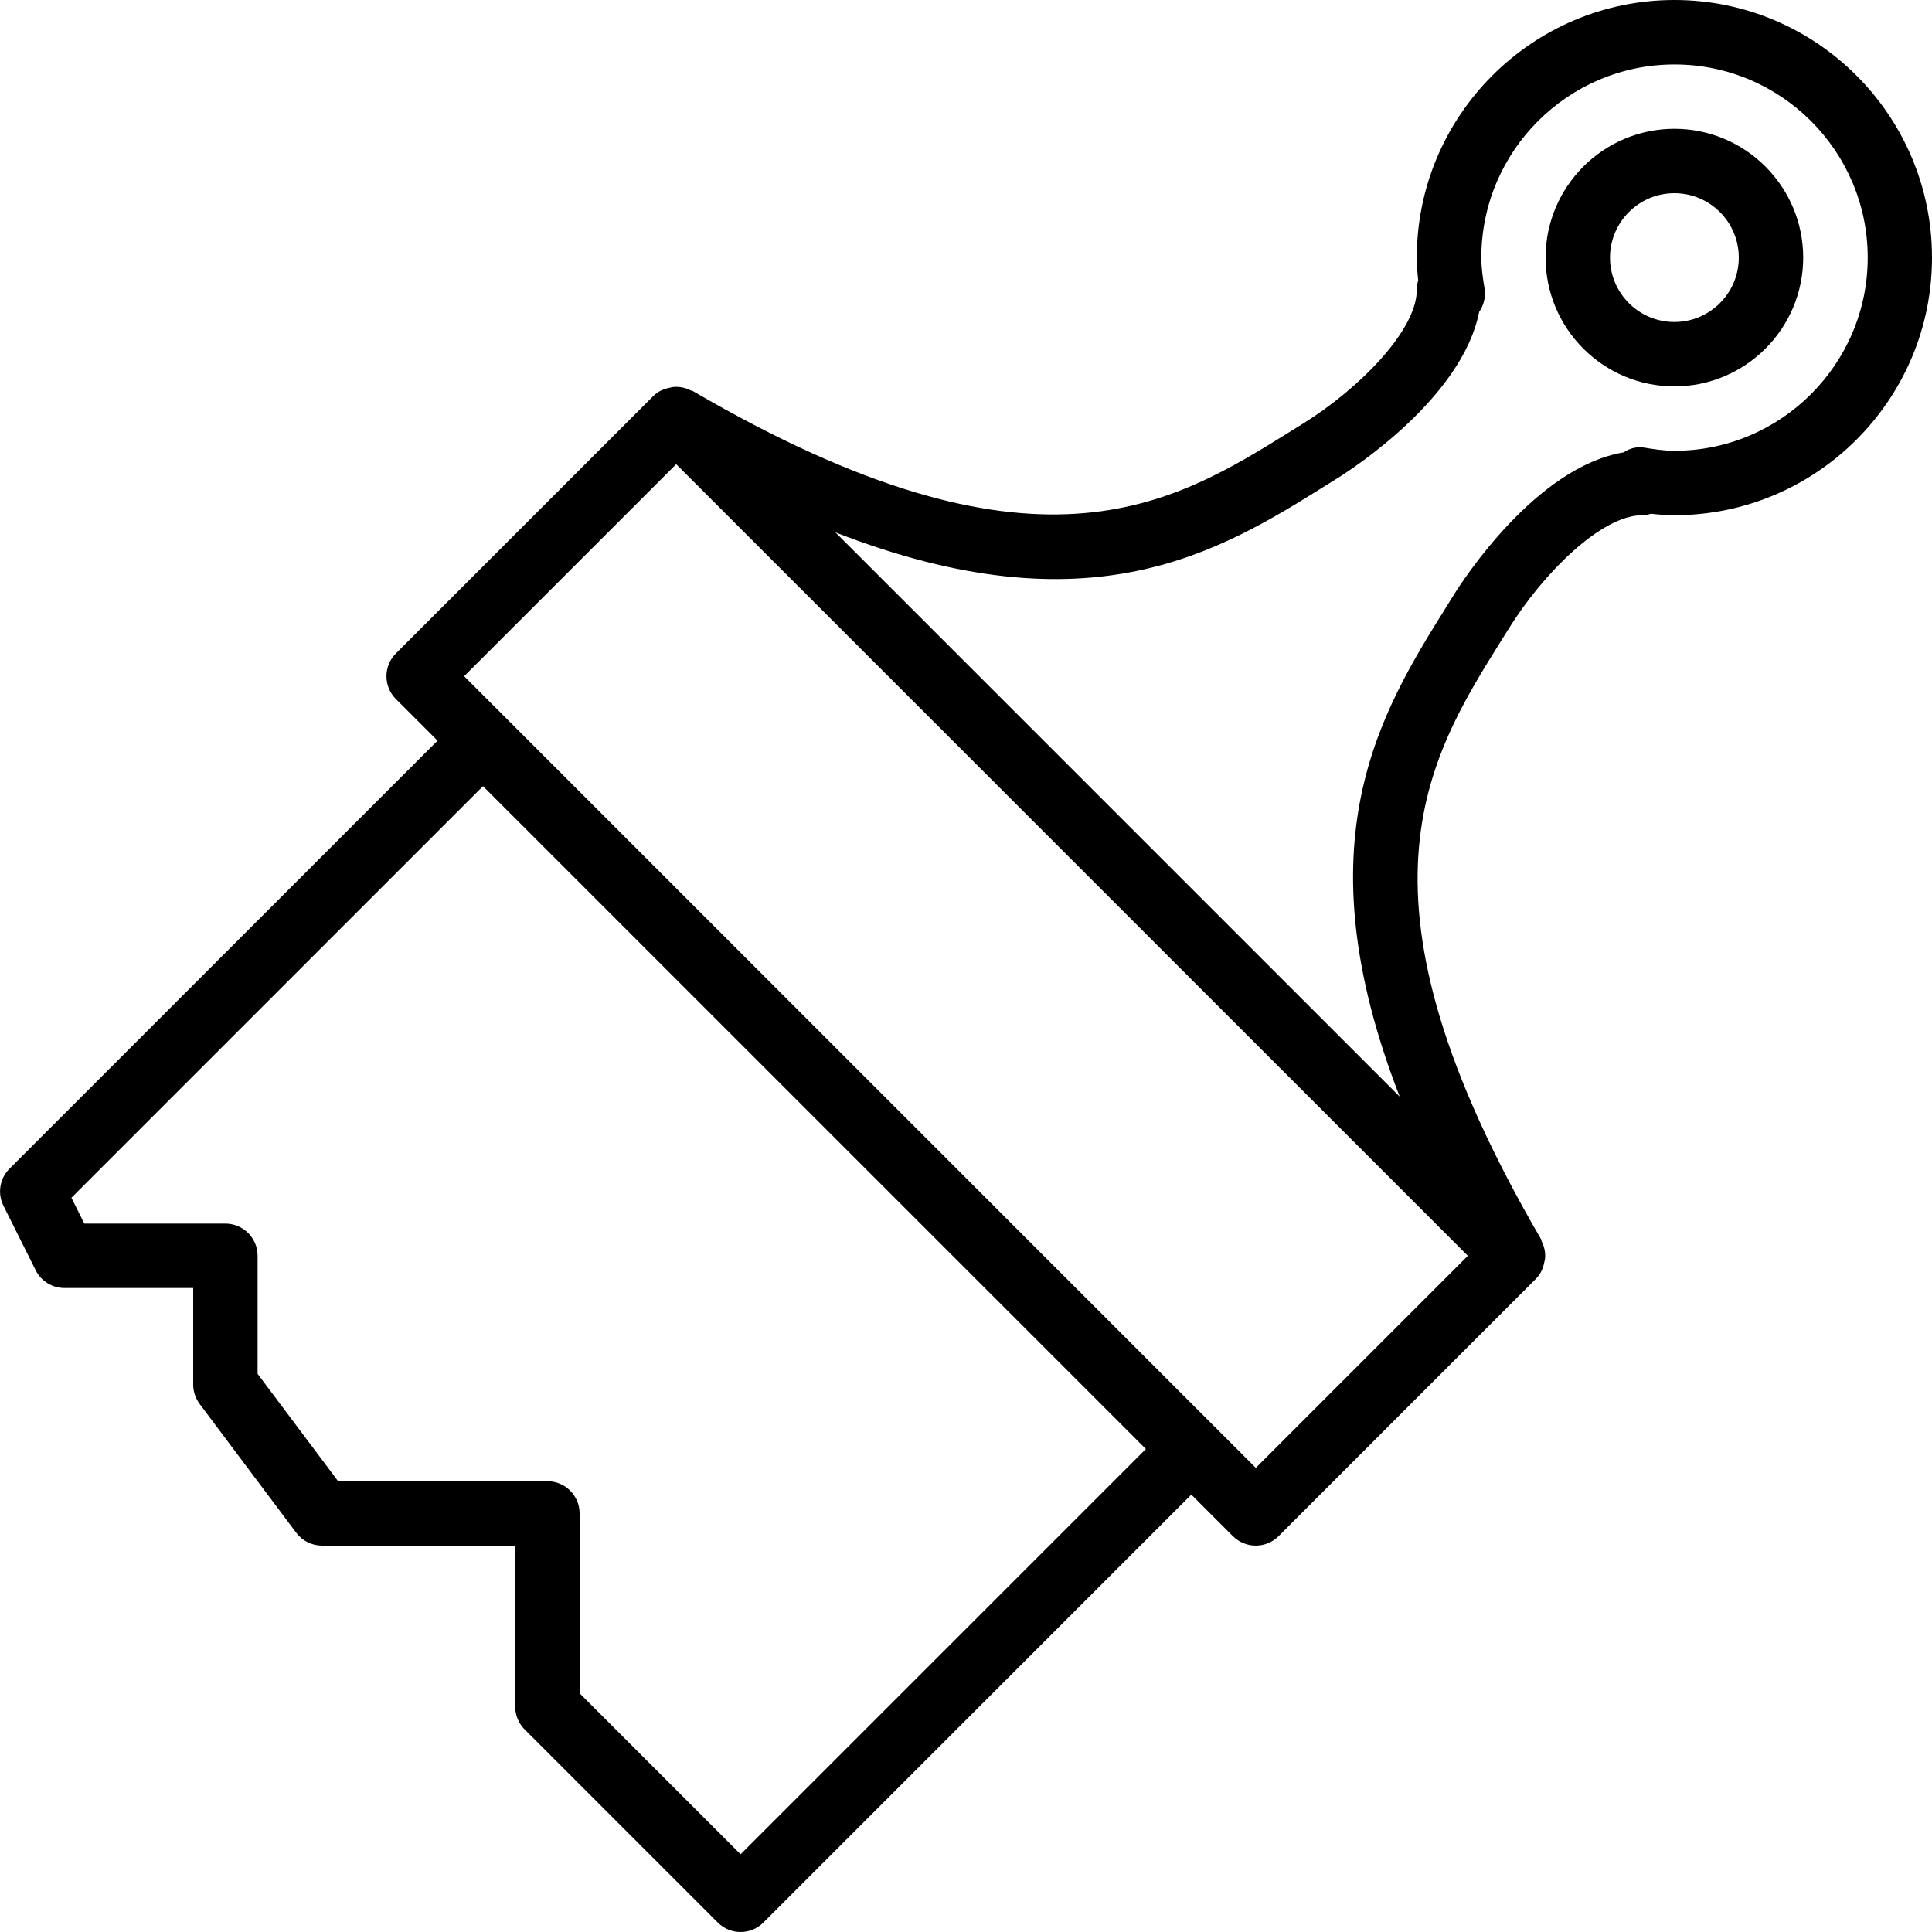 <?xml version="1.0" encoding="iso-8859-1"?>
<!-- Generator: Adobe Illustrator 19.2.1, SVG Export Plug-In . SVG Version: 6.00 Build 0)  -->
<svg version="1.1" id="Layer_1" xmlns="http://www.w3.org/2000/svg" xmlns:xlink="http://www.w3.org/1999/xlink" x="0px" y="0px"
	 viewBox="0 0 30 30" style="enable-background:new 0 0 30 30;" xml:space="preserve">
<g>
	<g>
		<path d="M26,2c-1.103,0-2,0.897-2,2c0,1.103,0.897,2,2,2c1.103,0,2-0.897,2-2C28,2.897,27.103,2,26,2z M26,5c-0.552,0-1-0.449-1-1
			c0-0.551,0.448-1,1-1s1,0.449,1,1C27,4.551,26.552,5,26,5z M26,0c-2.206,0-4,1.794-4,4c0,0.12,0.009,0.237,0.022,0.354
			C22.008,4.401,22,4.45,22,4.501c0,0.636-0.91,1.544-1.764,2.075l-0.172,0.107c-1.872,1.167-3.99,2.49-9.313-0.615
			c-0.008-0.004-0.017-0.001-0.024-0.005c-0.085-0.044-0.177-0.062-0.27-0.054c-0.016,0.001-0.03,0.006-0.046,0.009
			c-0.096,0.018-0.19,0.055-0.264,0.129l-4,4c-0.195,0.195-0.195,0.512,0,0.707l0.647,0.647l-6.646,6.646
			c-0.153,0.152-0.191,0.385-0.094,0.577l0.5,1C0.638,19.893,0.811,20,1,20h2v1.5c0,0.109,0.036,0.214,0.1,0.3l1.5,2
			C4.694,23.926,4.843,24,5,24h3v2.5c0,0.133,0.052,0.26,0.146,0.354l3,3C11.244,29.951,11.372,30,11.5,30s0.256-0.049,0.353-0.146
			l6.646-6.646l0.646,0.646C19.244,23.951,19.372,24,19.5,24s0.256-0.049,0.354-0.147l4-4c0.001-0.001,0-0.001,0.001-0.002
			c0.072-0.073,0.108-0.163,0.126-0.256c0.004-0.019,0.009-0.035,0.011-0.054c0.008-0.092-0.011-0.183-0.054-0.267
			c-0.004-0.008-0.001-0.018-0.005-0.026c-3.106-5.325-1.782-7.444-0.614-9.313l0.107-0.171C23.956,8.909,24.864,8,25.5,8
			c0.048,0,0.093-0.008,0.135-0.023C25.755,7.991,25.876,8,26,8c2.206,0,4-1.794,4-4S28.206,0,26,0z M11.5,28.793l-2.5-2.5V23.5
			C9,23.224,8.776,23,8.5,23H5.25L4,21.333V19.5C4,19.224,3.776,19,3.5,19H1.309l-0.2-0.401L7.5,12.208L17.793,22.5L11.5,28.793z
			 M22.793,19.5L19.5,22.793L7.207,10.5l3.293-3.292L22.793,19.5z M26.001,7c-0.163,0-0.321-0.025-0.476-0.05
			c-0.117-0.016-0.222,0.012-0.311,0.074c-1.368,0.228-2.505,1.998-2.639,2.212L22.47,9.405c-1.038,1.661-2.275,3.665-0.735,7.624
			l-8.762-8.762c3.958,1.54,5.963,0.304,7.623-0.734l0.17-0.106c0.212-0.132,1.936-1.241,2.202-2.583
			c0.072-0.104,0.105-0.235,0.084-0.366c-0.026-0.156-0.05-0.314-0.05-0.477c0-1.654,1.346-3,3-3s3,1.346,3,3
			C29.001,5.654,27.655,7,26.001,7z"/>
	</g>
</g>
</svg>
